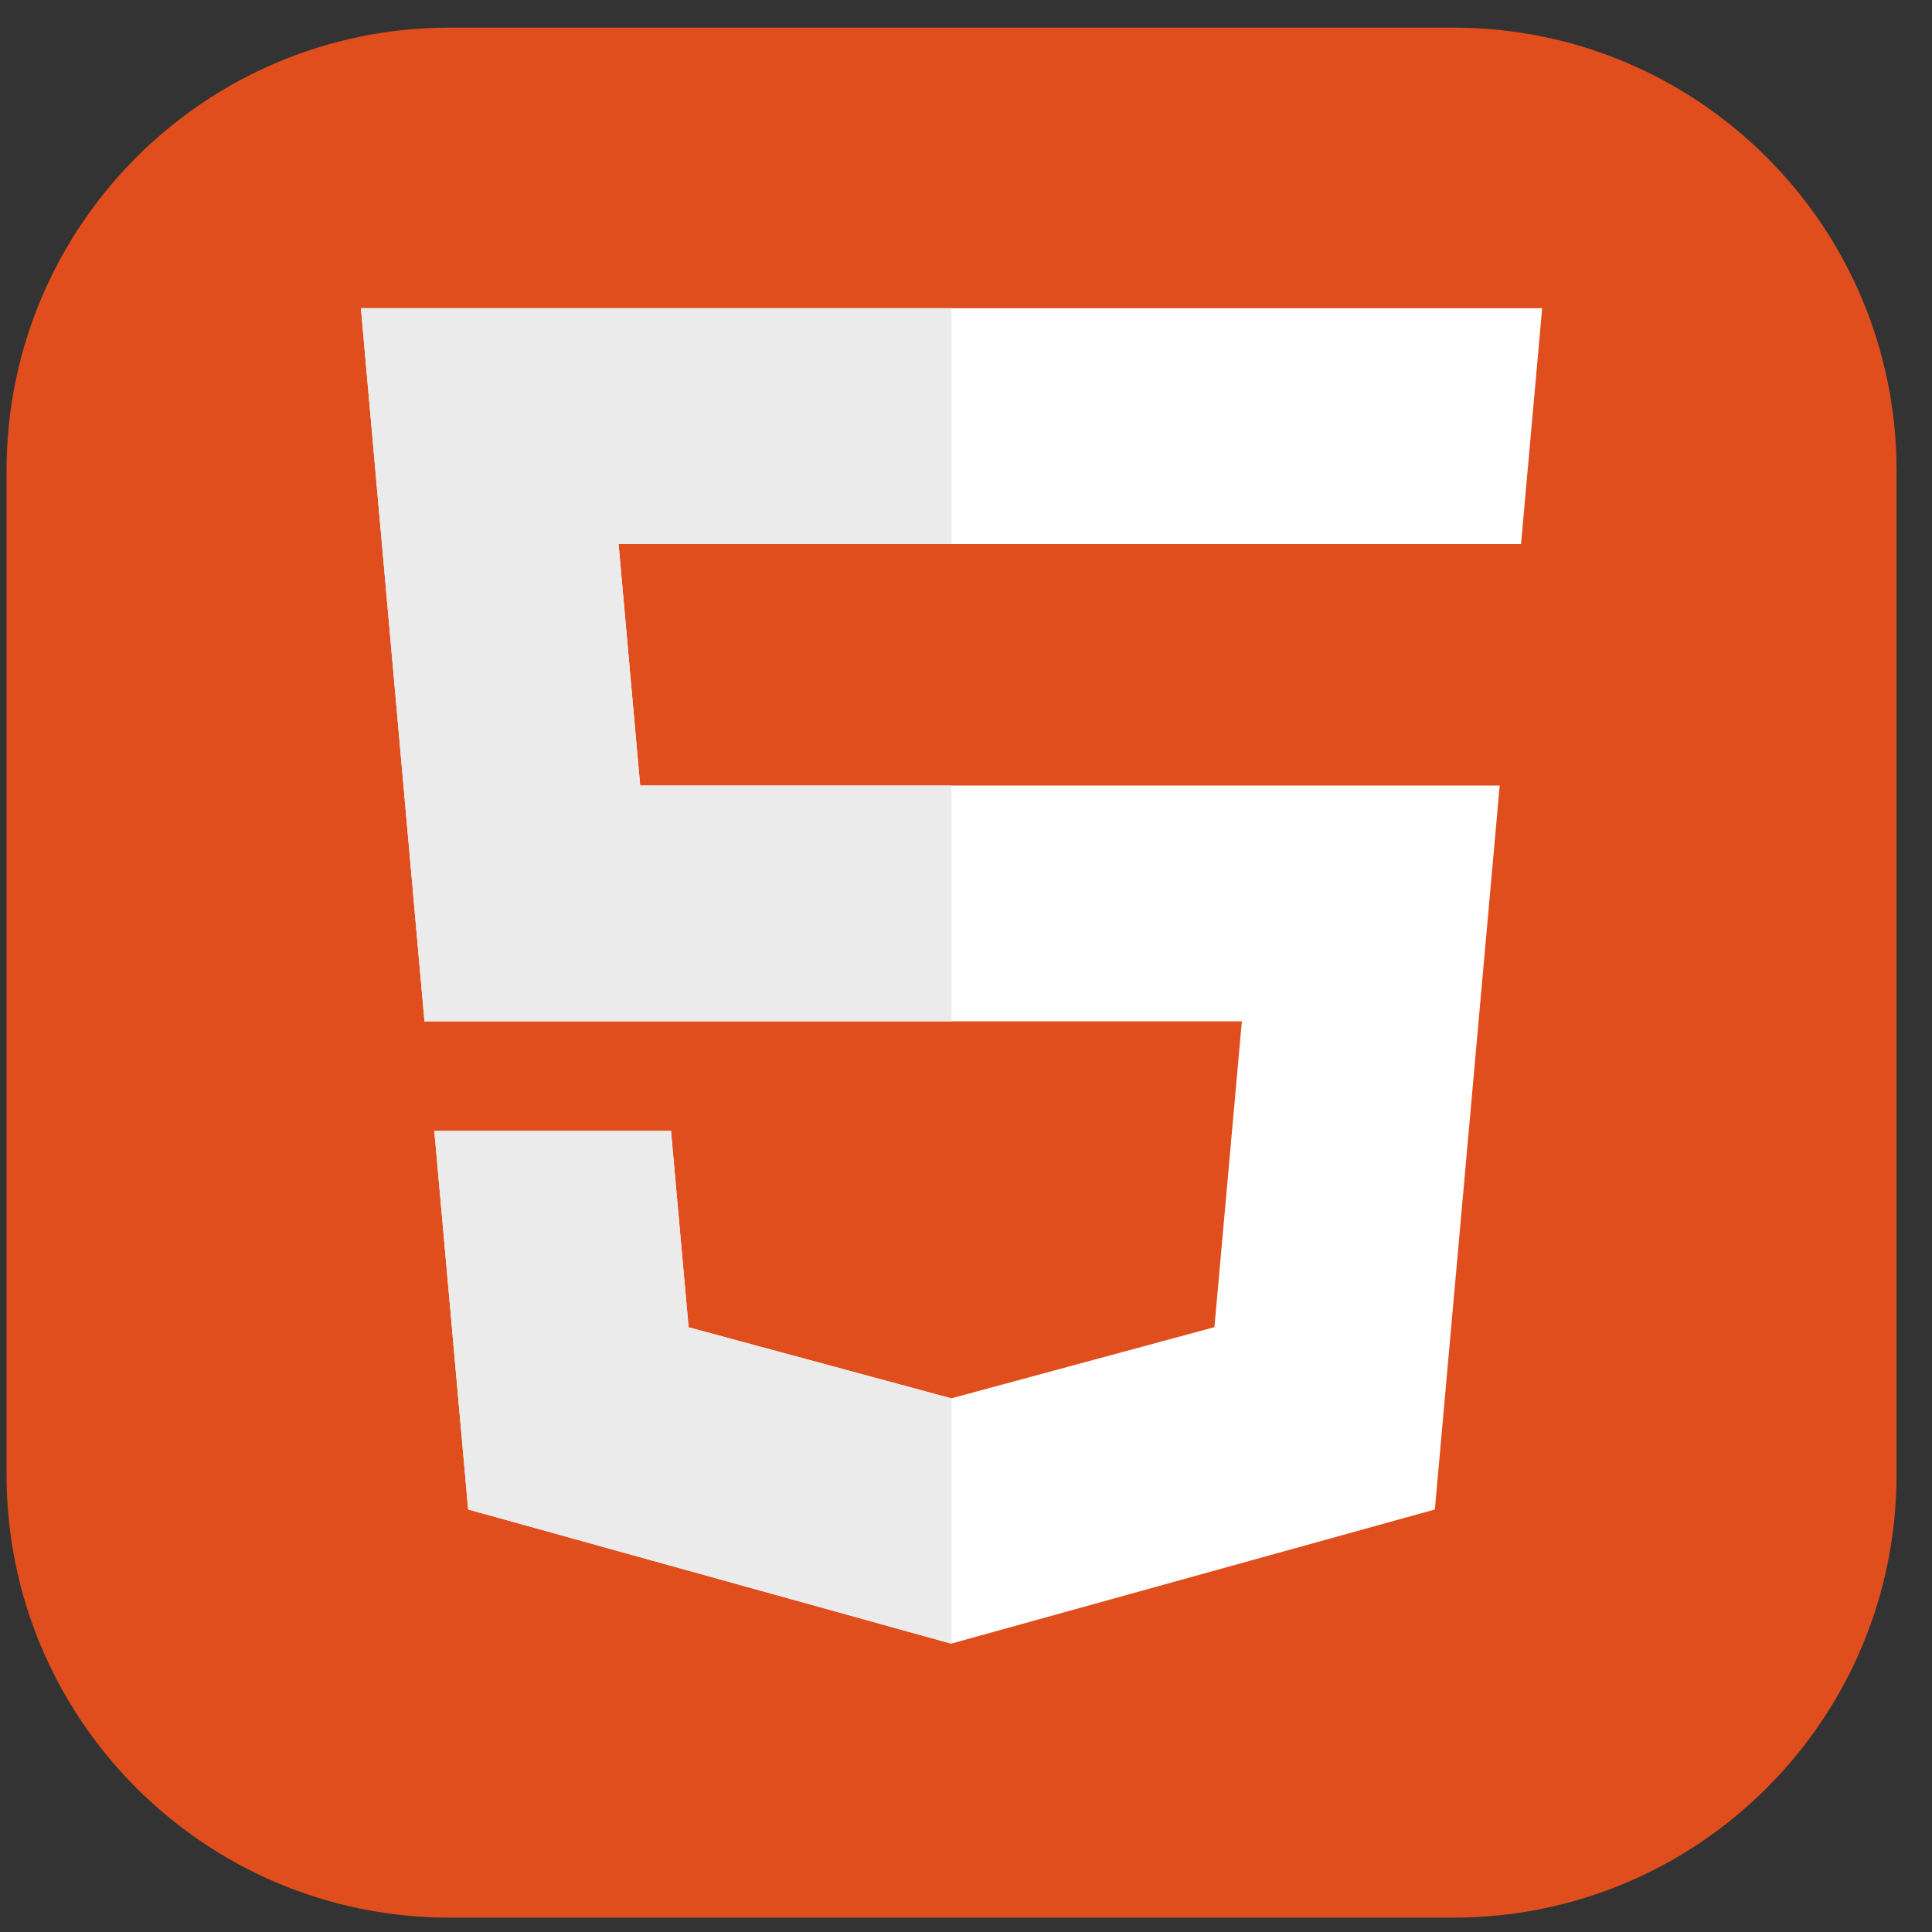 <svg width="46" height="46" viewBox="0 0 46 46" fill="none" xmlns="http://www.w3.org/2000/svg">
<rect x="0" y="0" width="46" height="46" fill="#333333" stroke="none"/>
<g clip-path="url(#clip0_16_7)">
<path d="M34.609 0.658H10.703C4.878 0.658 0.156 5.38 0.156 11.205V35.111C0.156 40.936 4.878 45.658 10.703 45.658H34.609C40.434 45.658 45.156 40.936 45.156 35.111V11.205C45.156 5.38 40.434 0.658 34.609 0.658Z" fill="#E14E1D"/>
<path d="M8.593 7.338L10.107 24.317H29.568L28.915 31.599L22.649 33.294L16.395 31.602L15.976 26.926H10.341L11.147 35.94L22.647 39.134L34.163 35.94L35.707 18.703H15.242L14.728 12.953H36.215L36.718 7.338H8.593Z" fill="white"/>
<path d="M22.656 7.338H8.593L10.107 24.317H22.656V18.703H15.242L14.728 12.953H22.656V7.338ZM22.656 33.291L22.649 33.294L16.395 31.602L15.976 26.926H10.341L11.147 35.94L22.647 39.134L22.656 39.132L22.656 33.291Z" fill="#EBEBEB"/>
</g>
<defs>
<clipPath id="clip0_16_7">
<rect width="45" height="45" fill="white" transform="translate(0.156 0.658)"/>
</clipPath>
</defs>
</svg>
